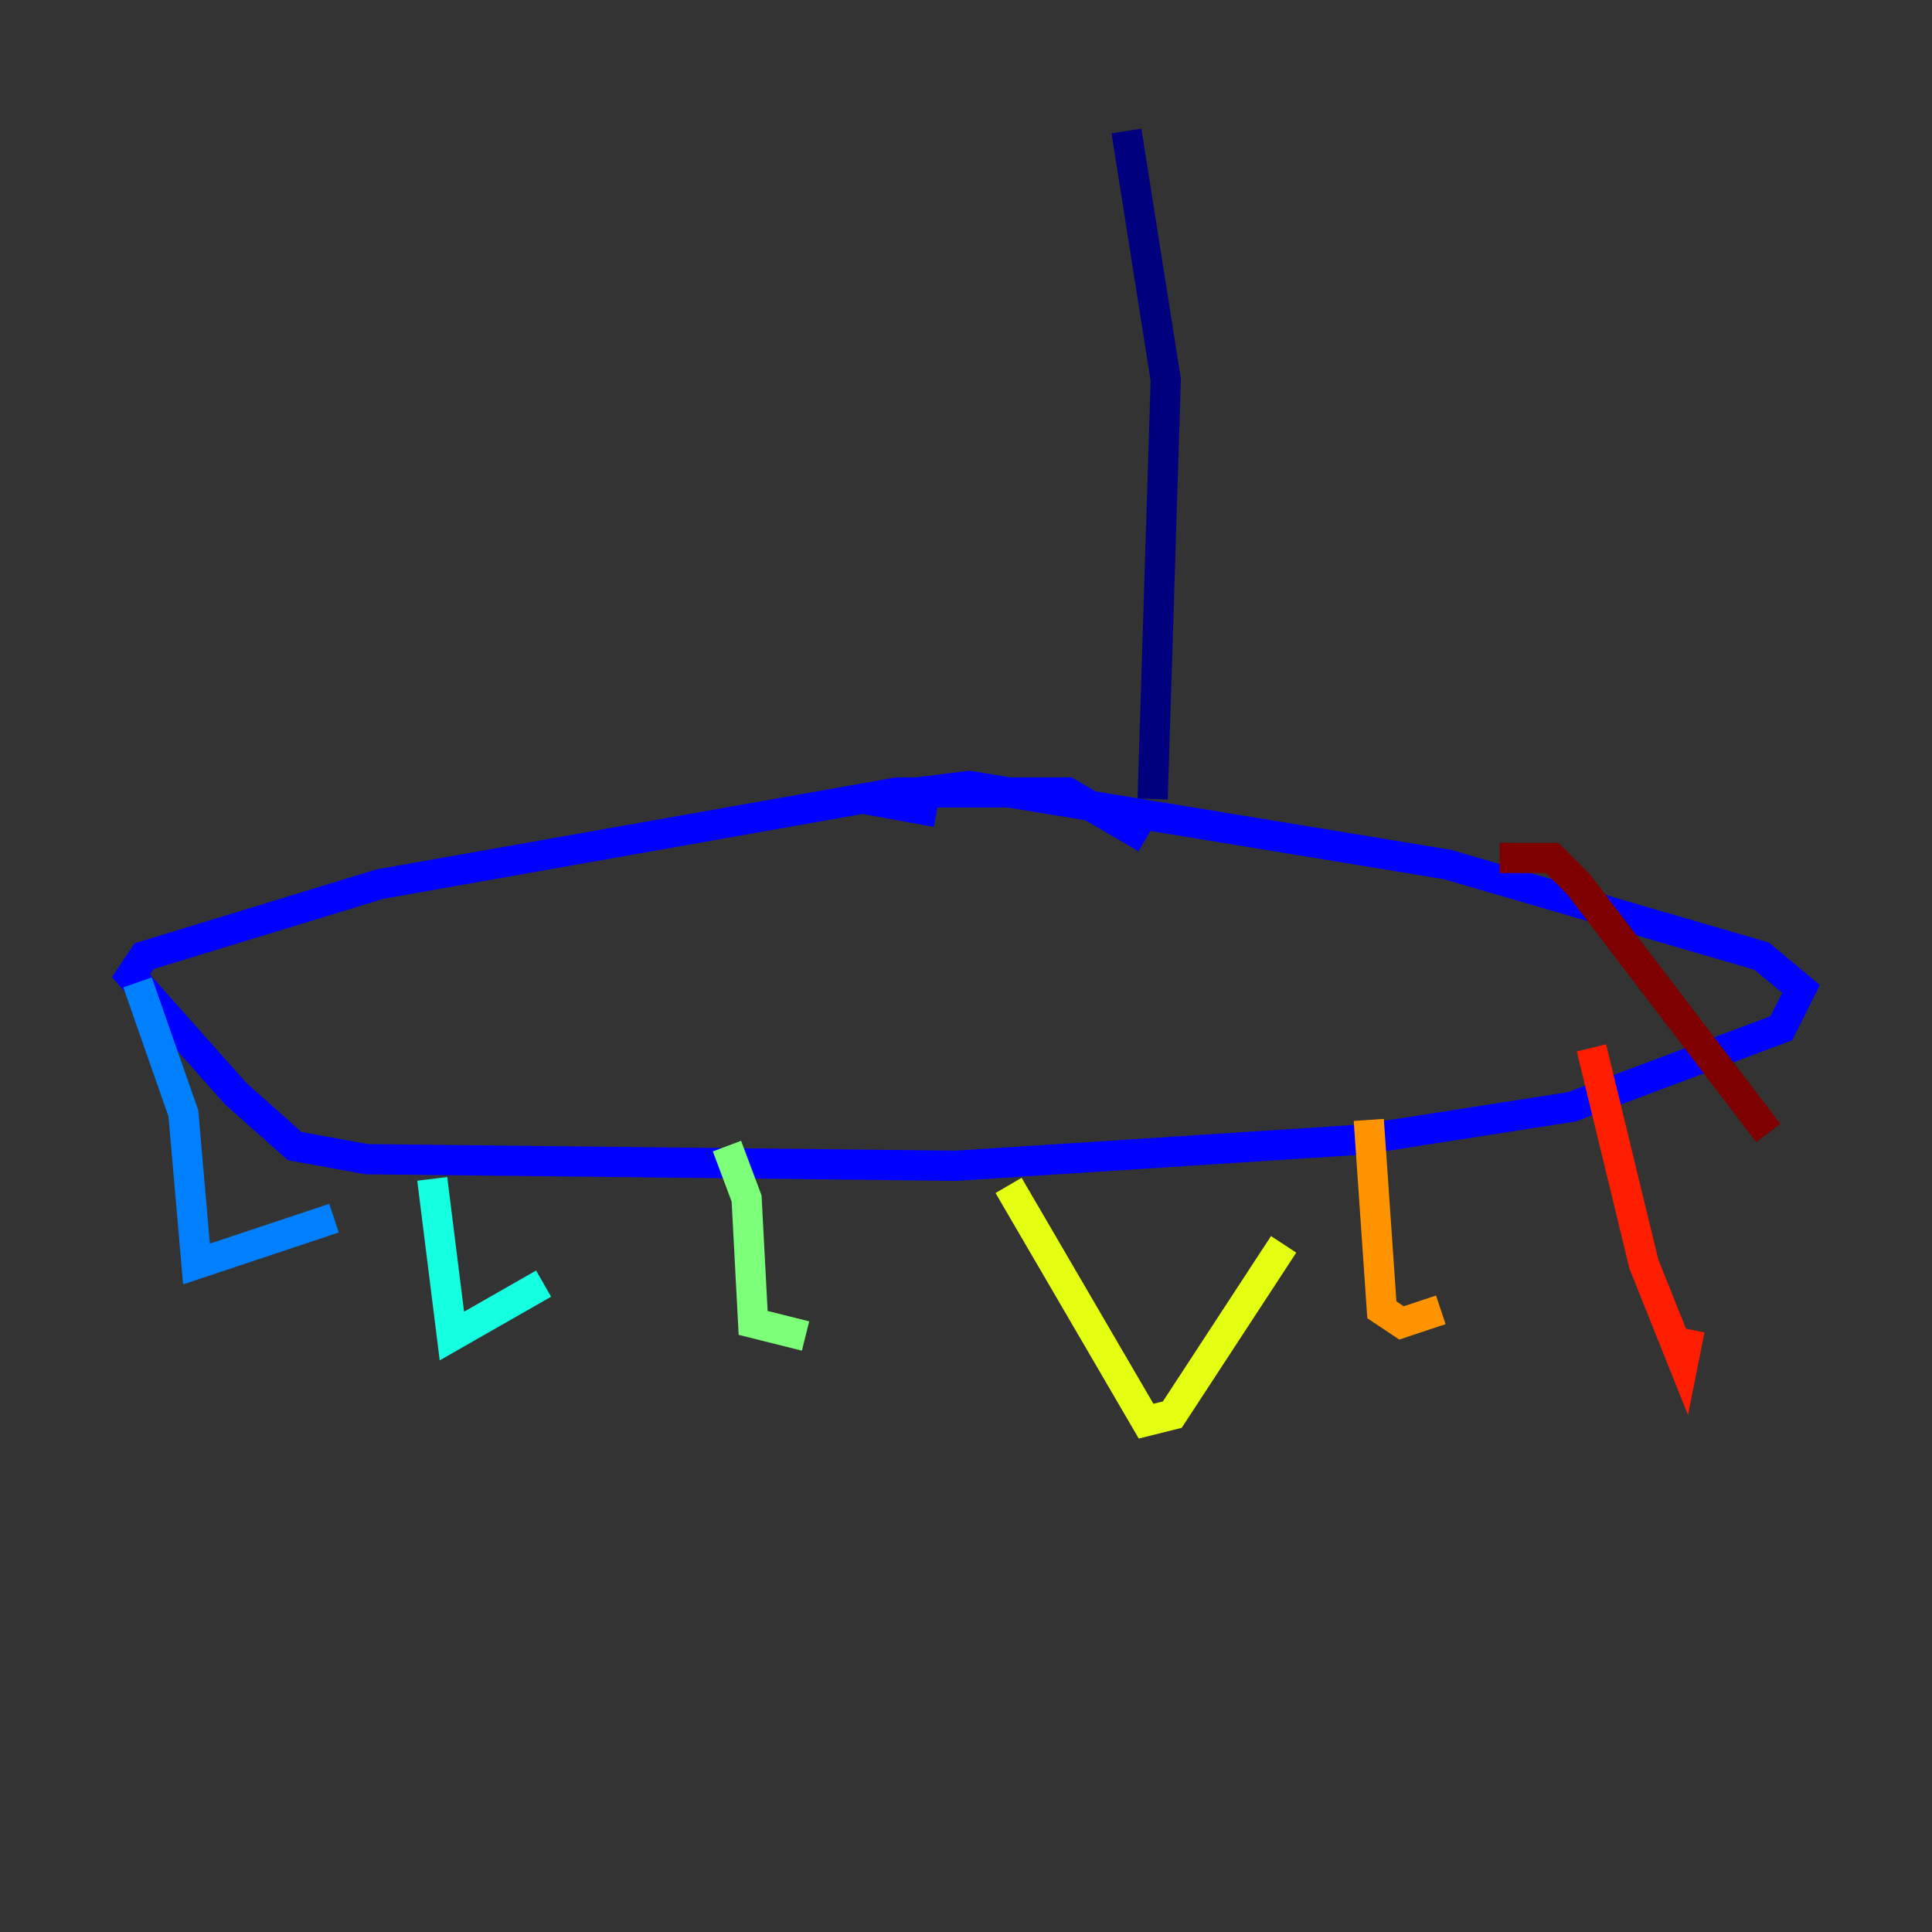 <?xml version="1.0" encoding="utf-8" ?>
<svg baseProfile="tiny" height="128" version="1.2" viewBox="0,0,128,128" width="128" xmlns="http://www.w3.org/2000/svg" xmlns:ev="http://www.w3.org/2001/xml-events" xmlns:xlink="http://www.w3.org/1999/xlink"><rect x="0" y="0" width="128" height="128" fill="#333333" stroke="none"/><defs /><polyline fill="none" points="74.63,8.678 77.234,25.166 76.366,52.936" stroke="#00007f" stroke-width="2" /><polyline fill="none" points="75.932,55.539 70.725,52.502 59.444,52.502 25.166,58.576 9.546,63.349 8.678,64.651 15.62,72.461 19.525,75.932 24.298,76.8 63.349,77.234 90.251,75.498 104.136,73.329 118.02,68.122 119.322,65.519 116.719,63.349 95.891,57.275 64.217,52.068 57.275,52.936 62.047,53.803" stroke="#0000ff" stroke-width="2" /><polyline fill="none" points="9.112,65.085 12.149,73.763 13.017,83.742 22.129,80.705" stroke="#0080ff" stroke-width="2" /><polyline fill="none" points="28.637,78.102 29.939,88.515 36.014,85.044" stroke="#15ffe1" stroke-width="2" /><polyline fill="none" points="48.163,75.932 49.464,79.403 49.898,87.647 53.37,88.515" stroke="#7cff79" stroke-width="2" /><polyline fill="none" points="66.82,78.536 75.932,94.156 77.668,93.722 85.044,82.441" stroke="#e4ff12" stroke-width="2" /><polyline fill="none" points="90.685,74.197 91.552,86.78 92.854,87.647 95.458,86.78" stroke="#ff9400" stroke-width="2" /><polyline fill="none" points="105.437,69.424 108.909,83.742 111.512,90.251 111.946,88.081" stroke="#ff1d00" stroke-width="2" /><polyline fill="none" points="99.363,56.841 102.834,56.841 104.57,58.576 117.153,75.064" stroke="#7f0000" stroke-width="2" /></svg>